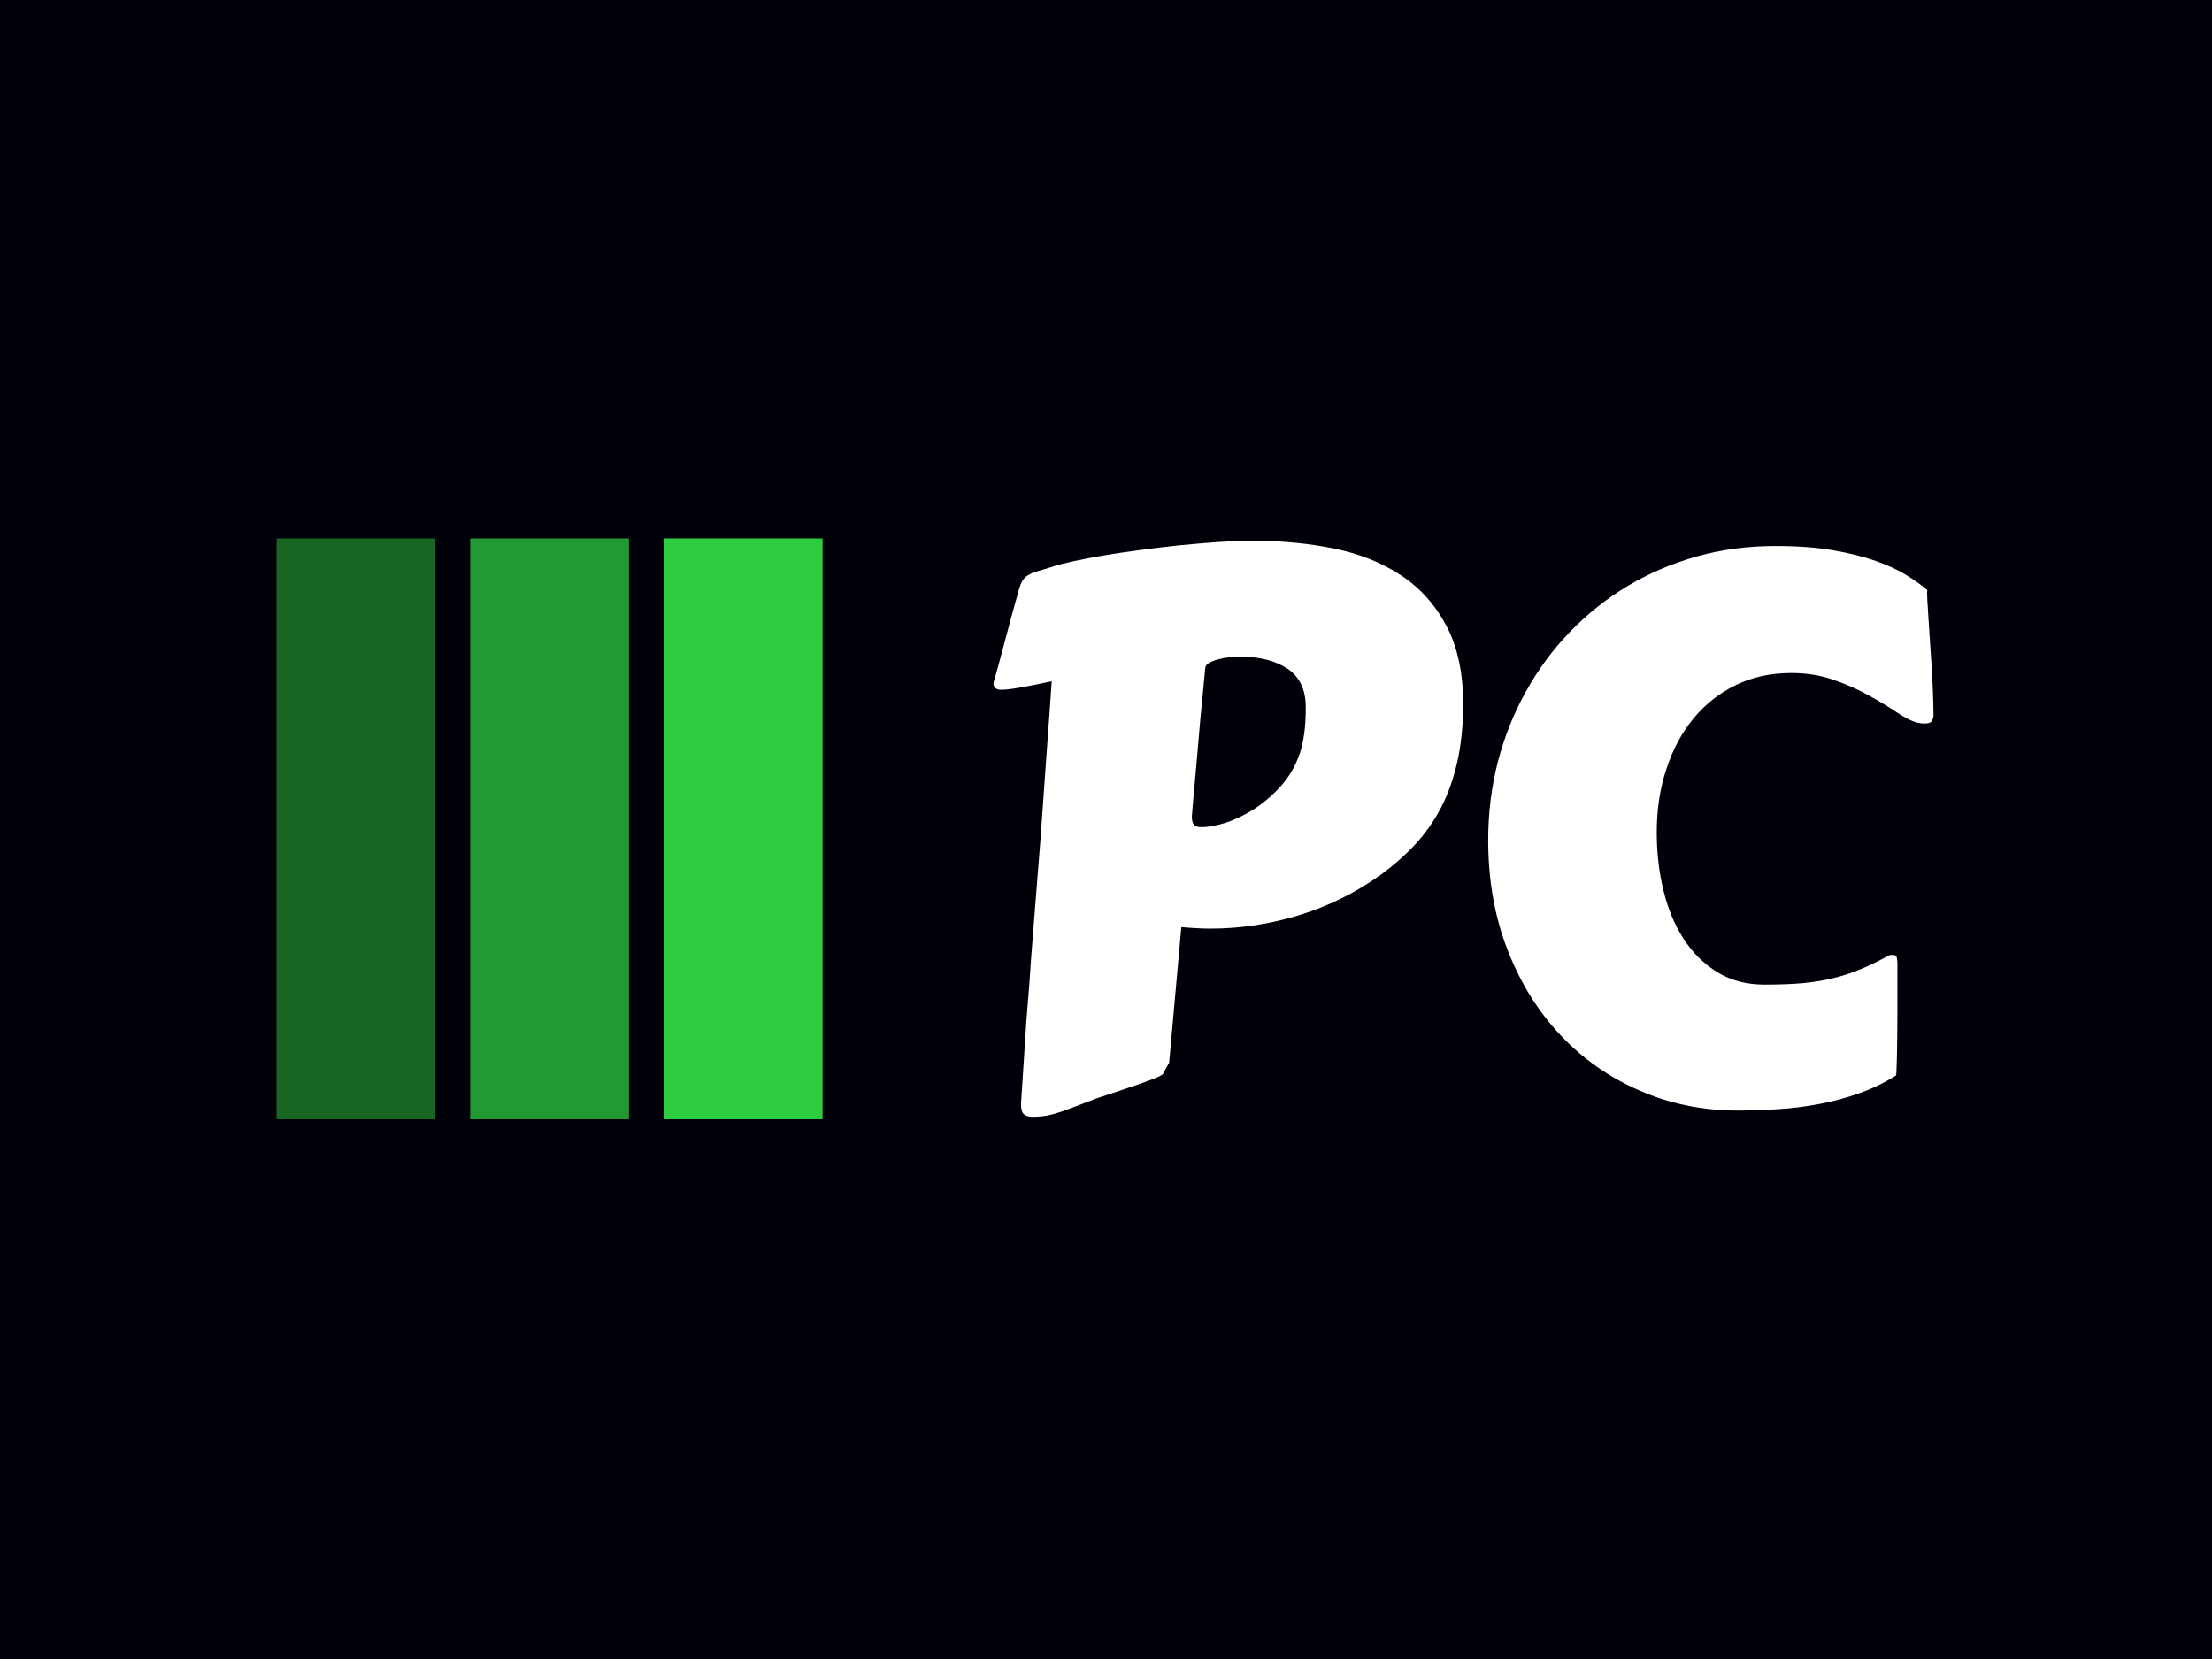 <svg xmlns="http://www.w3.org/2000/svg" version="1.1" xmlns:xlink="http://www.w3.org/1999/xlink" xmlns:svgjs="http://svgjs.dev/svgjs" width="2000" height="1500" viewBox="0 0 2000 1500"><rect width="2000" height="1500" fill="#000008"></rect><g transform="matrix(0.75,0,0,0.75,249.091,486.127)"><svg viewBox="0 0 396 139" data-background-color="#000008" preserveAspectRatio="xMidYMid meet" height="702" width="2000" xmlns="http://www.w3.org/2000/svg" xmlns:xlink="http://www.w3.org/1999/xlink"><g id="tight-bounds" transform="matrix(1,0,0,1,0.24,0.164)"><svg viewBox="0 0 395.52 138.671" height="138.671" width="395.52"><g><svg viewBox="0 0 697.17 244.431" height="138.671" width="395.52"><g transform="matrix(1,0,0,1,301.65,1.028)"><svg viewBox="0 0 395.52 242.375" height="242.375" width="395.52"><g id="textblocktransform"><svg viewBox="0 0 395.52 242.375" height="242.375" width="395.52" id="textblock"><g><svg viewBox="0 0 395.52 242.375" height="242.375" width="395.52"><g transform="matrix(1,0,0,1,0,0)"><svg width="395.52" viewBox="3.32 -36.18 61.79 37.86" height="242.375" data-palette-color="#ffffff"><path d="M34.2-25.37L34.2-25.37Q34.18-23.27 33.8-21.61 33.42-19.95 32.73-18.62 32.03-17.29 31.04-16.22 30.05-15.16 28.78-14.23L28.78-14.23Q26.34-12.48 23.44-11.58 20.53-10.69 17.6-10.69L17.6-10.69Q17.11-10.69 16.64-10.72 16.16-10.74 15.67-10.79L15.67-10.79 14.87-1.88 14.45-1.12Q14.4-1.03 13.62-0.73 12.84-0.44 11.67-0.05L11.67-0.05 10.13 0.46Q9.4 0.73 8.84 0.95 8.28 1.17 7.79 1.34 7.3 1.51 6.84 1.6 6.37 1.68 5.86 1.68L5.86 1.68Q5.52 1.68 5.32 1.51 5.13 1.34 5.13 0.85L5.13 0.85 5.4-3.32Q5.47-4.57 5.58-5.82 5.69-7.08 5.79-8.69L5.79-8.69 6.25-14.53Q6.4-16.31 6.52-18.09 6.64-19.87 6.76-21.48 6.88-23.1 6.98-24.5 7.08-25.9 7.15-26.95L7.15-26.95Q5.83-26.66 5.04-26.53 4.25-26.39 3.83-26.39L3.83-26.39Q3.32-26.39 3.32-26.83L3.32-26.83Q3.66-28.03 3.96-29.17L3.96-29.17Q4.22-30.15 4.5-31.19 4.79-32.23 4.98-32.93L4.98-32.93Q5.1-33.37 5.26-33.61 5.42-33.84 5.68-33.97 5.93-34.11 6.34-34.22 6.74-34.33 7.32-34.52L7.32-34.52Q7.79-34.67 8.63-34.85 9.47-35.03 10.56-35.22 11.65-35.4 12.92-35.57 14.18-35.74 15.49-35.88 16.8-36.01 18.07-36.1 19.34-36.18 20.46-36.18L20.46-36.18Q23.24-36.18 25.73-35.67 28.22-35.16 30.1-33.92 31.98-32.69 33.09-30.6 34.2-28.52 34.2-25.37ZM16.36-18.04L16.36-18.04Q16.36-17.77 16.46-17.57 16.55-17.36 16.99-17.36L16.99-17.36Q17.68-17.36 18.62-17.66 19.56-17.97 20.5-18.58 21.44-19.19 22.24-20.09 23.05-21 23.46-22.22L23.46-22.22Q23.63-22.71 23.74-23.46 23.85-24.22 23.85-25.24L23.85-25.24Q23.85-26.95 22.67-27.76 21.48-28.56 19.58-28.56L19.58-28.56Q19.26-28.56 18.86-28.53 18.46-28.49 18.1-28.39 17.75-28.3 17.5-28.16 17.26-28.03 17.24-27.81L17.24-27.81 17.19-27.27Q17.16-26.95 17.09-26.23 17.02-25.51 16.93-24.58 16.85-23.66 16.76-22.63 16.67-21.61 16.59-20.68 16.5-19.75 16.44-19.04 16.38-18.33 16.36-18.04ZM35.84-16.5L35.84-16.5Q35.84-19.19 36.48-21.67 37.13-24.15 38.33-26.29 39.52-28.44 41.22-30.2 42.92-31.96 45.02-33.22 47.12-34.47 49.57-35.16 52.02-35.84 54.73-35.84L54.73-35.84Q56.88-35.84 58.51-35.56 60.13-35.28 61.34-34.85 62.55-34.42 63.36-33.91 64.18-33.4 64.72-32.93L64.72-32.93Q64.69-32.93 64.69-32.76L64.69-32.76Q64.69-32.4 64.76-31.42 64.82-30.44 64.9-29.25 64.99-28.05 65.05-26.82 65.11-25.59 65.11-24.68L65.11-24.68Q65.11-24.54 65.01-24.35 64.91-24.17 64.52-24.17L64.52-24.17Q64.3-24.17 63.99-24.24L63.99-24.24Q63.47-24.39 62.69-24.91 61.91-25.44 60.87-26.01 59.84-26.59 58.55-27.04 57.27-27.49 55.76-27.49L55.76-27.49Q53.76-27.49 52.12-26.7 50.49-25.9 49.34-24.51 48.19-23.12 47.56-21.2 46.92-19.29 46.92-17.02L46.92-17.02Q46.92-15.01 47.36-13.2 47.8-11.38 48.69-10.01 49.58-8.64 50.91-7.82 52.24-7.01 54-7.01L54-7.01Q55.39-7.01 56.47-7.1 57.54-7.2 58.47-7.42 59.4-7.64 60.29-8.01 61.18-8.37 62.2-8.94L62.2-8.94Q62.25-8.96 62.45-8.96L62.45-8.96Q62.62-8.96 62.68-8.83 62.74-8.69 62.74-8.28L62.74-8.28 62.74-5.35Q62.74-4.54 62.73-3.77 62.72-3 62.71-2.39 62.69-1.78 62.68-1.4 62.67-1.03 62.64-1.03L62.64-1.03Q61.52-0.32 60.24 0.13 58.96 0.59 57.6 0.84 56.25 1.1 54.88 1.18 53.51 1.27 52.24 1.27L52.24 1.27Q48.8 1.27 45.8-0.04 42.8-1.34 40.59-3.69 38.38-6.03 37.11-9.3 35.84-12.57 35.84-16.5Z" opacity="1" transform="matrix(1,0,0,1,0,0)" fill="#ffffff" class="wordmark-text-0" data-fill-palette-color="primary" id="text-0"></path></svg></g></svg></g></svg></g></svg></g><g><svg viewBox="0 0 244.431 244.431" height="244.431" width="244.431"><g data-palette-color="#2ecc40"><rect width="66.811" height="244.431" fill="#2ecc40" stroke="transparent" data-fill-palette-color="accent" x="0" fill-opacity="0.5"></rect><rect width="66.811" height="244.431" fill="#2ecc40" stroke="transparent" data-fill-palette-color="accent" x="81.477" fill-opacity="0.75"></rect><rect width="66.811" height="244.431" fill="#2ecc40" stroke="transparent" data-fill-palette-color="accent" x="162.954" fill-opacity="1"></rect></g></svg></g></svg></g><defs></defs></svg><rect width="395.52" height="138.671" fill="none" stroke="none" visibility="hidden"></rect></g></svg></g></svg>